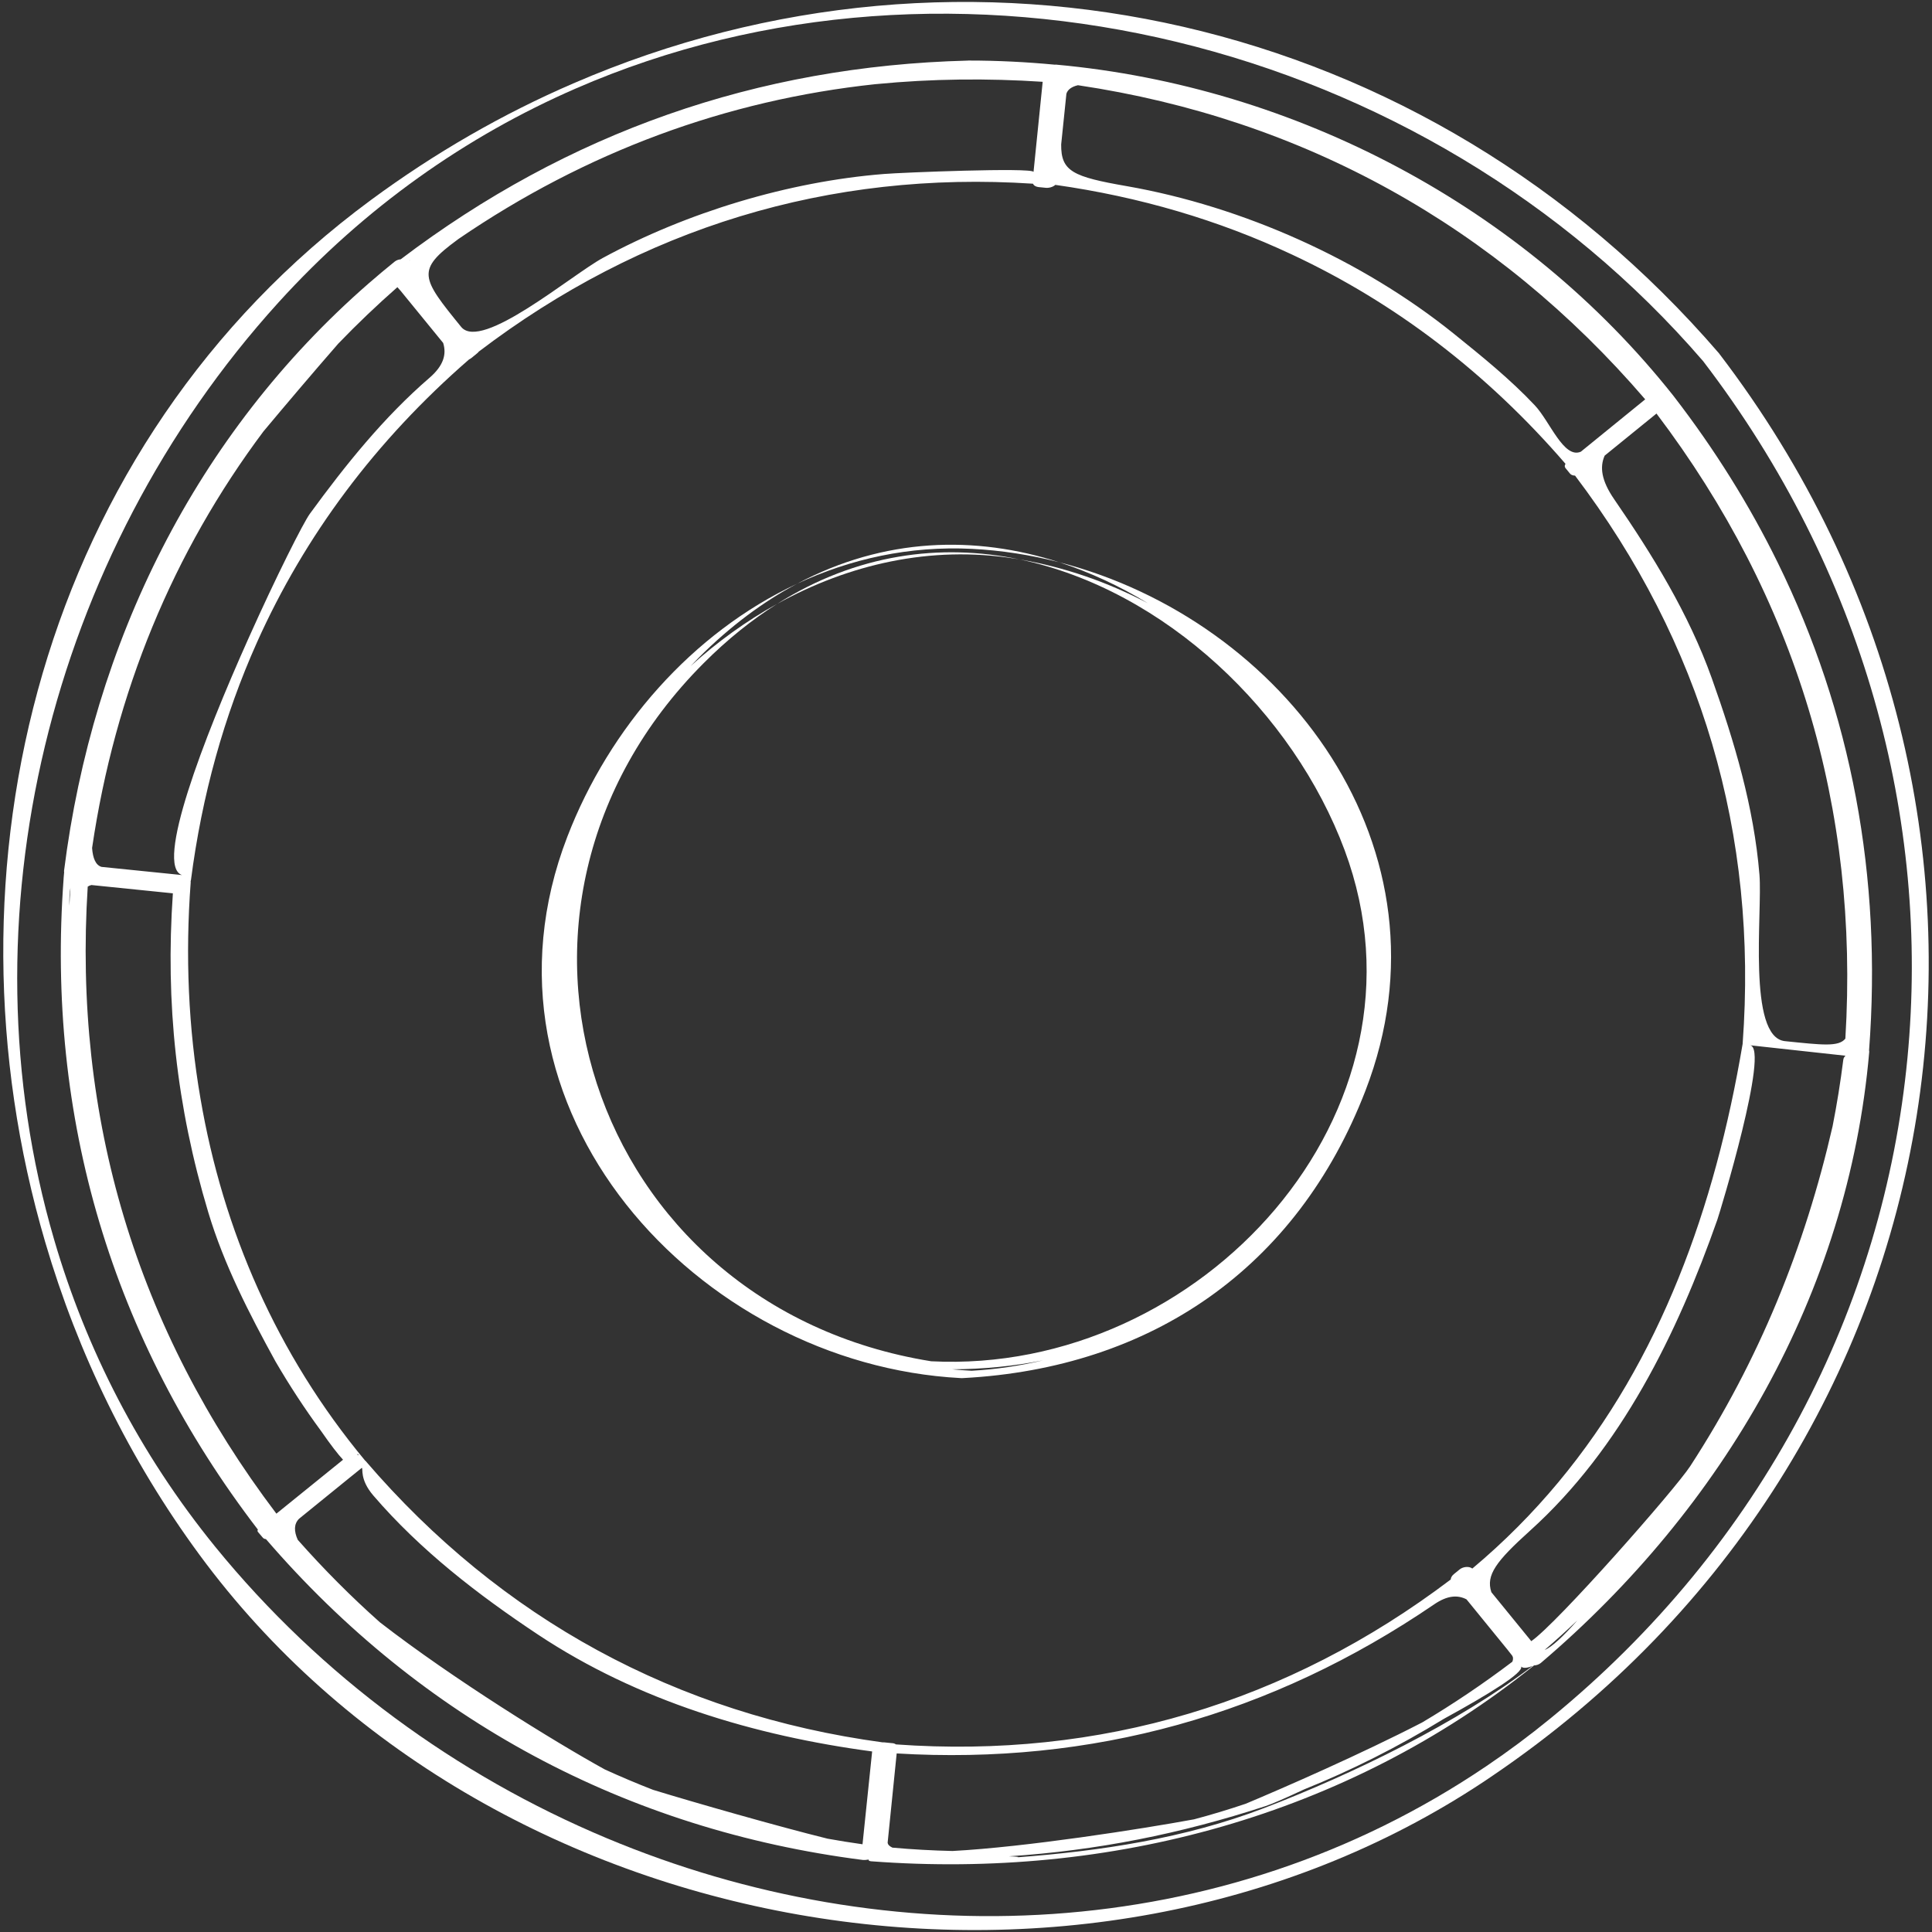 <?xml version="1.0" encoding="utf-8"?>
<!-- Generator: Adobe Illustrator 16.0.0, SVG Export Plug-In . SVG Version: 6.00 Build 0)  -->
<!DOCTYPE svg PUBLIC "-//W3C//DTD SVG 1.1//EN" "http://www.w3.org/Graphics/SVG/1.1/DTD/svg11.dtd">
<svg version="1.1" id="Слой_1" xmlns="http://www.w3.org/2000/svg" xmlns:xlink="http://www.w3.org/1999/xlink" x="0px" y="0px"
	 width="292px" height="292px" viewBox="0 0 292 292" enable-background="new 0 0 292 292" xml:space="preserve">
<rect x="0" y="0" width="292" height="292" fill="#333333" stroke="none"/>
<g>
	<path fill="#FFFFFF" d="M259.892,53.517c-0.022-0.04-0.055-0.081-0.088-0.121C215.421,1.915,146.021-13.118,86.629,12.614
		c-10.58,4.565-20.844,10.442-30.587,17.629C5.934,67.215-9.717,131.502,6.842,187.76c4.92,16.769,12.71,32.823,23.306,47.228
		c43.305,58.887,133.221,74.689,194.119,34.285c0.463-0.304,0.93-0.617,1.387-0.938C297.726,219.433,312.919,122.918,259.892,53.517
		z M234.298,259.747c-3.128,2.557-6.334,4.945-9.605,7.155c-40.157,27.195-90.281,28.827-133.022,10.907
		c-22.63-9.483-43.193-24.454-59.119-44.005c-11.488-14.115-19.535-29.896-24.366-46.433C-5.987,138.93,7.349,84.041,42.053,45.751
		c13.103-14.454,28.426-25.154,44.913-32.349c57.109-24.897,128.287-7.709,170.437,41.175
		c24.252,31.689,34.351,69.232,30.884,105.351C284.693,197.462,266.469,233.452,234.298,259.747z"/>
	<path fill="#FFFFFF" d="M268.696,85.061c-4.285-8.729-9.526-17.138-15.725-25.169c-0.015-0.023-0.032-0.04-0.049-0.064
		c-22.605-28.546-57.115-46.763-93.292-50.059c-0.049-0.009-0.111-0.009-0.177,0.008c-0.008,0-0.008,0-0.014,0
		c-4.312-0.409-8.636-0.626-12.961-0.626c-0.023,0-0.056,0-0.081,0c-0.017,0-0.04,0-0.056,0c-0.031,0-0.064,0-0.096,0.008
		c-31.77,0.812-60.422,10.876-85.687,30.033c-0.337,0.023-0.667,0.152-0.925,0.361c-1.335,1.076-2.645,2.178-3.931,3.297
		c-26.126,22.78-41.69,54.358-46.015,88.709c-0.017,0.096-0.008,0.177,0.008,0.257c-0.032,0.307-0.047,0.611-0.081,0.926v0.007
		c0,0.017,0,0.033,0,0.049c-2.669,36.136,7.324,69.673,29.367,98.389c-0.073,0.112-0.097,0.24,0.023,0.368
		c0.242,0.29,0.483,0.571,0.725,0.852c0.104,0.131,0.272,0.194,0.466,0.211c23.514,27.308,54.447,43.924,90.212,48.493
		c0.162,0.023,0.515,0.008,0.893-0.059c0,0.024-0.008,0.05-0.008,0.073c-0.017,0.167,0.402,0.193,0.466,0.193
		c36.007,2.699,71.741-6.818,100.093-29.609c0.385-0.008,0.77-0.152,1.036-0.377c27.533-23.418,46.459-55.887,49.625-92.328
		c0.009-0.087,0-0.169-0.023-0.248C284.478,132.515,279.808,107.692,268.696,85.061z M188.269,272.618
		c-2.572,0.867-5.172,1.656-7.8,2.353c-7.926,1.458-25.429,4.2-36.506,4.786c-3.039-0.072-6.069-0.235-9.084-0.508
		c-0.433-0.201-0.69-0.442-0.722-0.755c0.457-4.492,0.907-8.986,1.366-13.482c29.503,1.77,56.682-5.786,81.234-22.532
		c2.001-1.367,3.552-1.445,4.888-0.756c2.082,2.566,4.171,5.129,6.262,7.686c0.014,0.024,0.031,0.039,0.047,0.064
		c0.179,0.233,0.354,0.449,0.532,0.675c0.225,0.273,0.248,0.611,0.088,1.003c-4.429,3.354-8.979,6.417-13.635,9.181
		C205.694,265.103,194.159,270.148,188.269,272.618z M125.056,277.891c-0.009,0-0.016,0-0.025-0.008
		c-7.267-1.792-20.112-5.458-26.336-7.372c-2.459-0.957-4.887-1.984-7.283-3.079c-7.532-4.147-22.902-13.641-33.989-22.236
		c-4.332-3.849-8.474-8.005-12.418-12.466c-0.596-1.319-0.579-2.404,0.183-3.176l0.008-0.009c2.548-2.065,5.105-4.14,7.654-6.214
		c0.611-0.49,1.221-0.989,1.833-1.479c0.24,0.063-0.378,1.703,1.735,4.172c7.123,8.295,15.854,15.024,24.913,21.039
		c15.081,10.007,32.695,15.274,50.484,17.651c-0.483,4.68-0.973,9.351-1.455,14.028
		C128.577,278.494,126.808,278.205,125.056,277.891z M39.858,65.149c0.008-0.008,0.017-0.017,0.033-0.033
		c3.103-3.713,7.419-8.811,11.231-13.176c0-0.008,0-0.008,0.008-0.008c2.83-2.943,5.804-5.779,8.931-8.529
		c0.144,0.168,0.282,0.33,0.434,0.49c0.016,0.024,0.04,0.05,0.064,0.073c2.131,2.628,4.276,5.249,6.423,7.87
		c0,0.008,0,0.008,0,0.008c0.522,1.679,0.088,3.392-2.058,5.248c-6.947,5.998-12.71,13.186-18.096,20.563
		c-0.972,1.336-5.024,9.335-9.269,18.82c-6.841,15.274-14.188,34.397-10.048,35.781c-4.06-0.409-8.111-0.819-12.171-1.236
		c-0.884-0.267-1.311-1.319-1.422-2.855C17.373,104.692,26.136,83.461,39.858,65.149z M132.322,12.719
		c0.05-0.009,0.089-0.017,0.129-0.009c8.354-0.812,16.786-0.899,25.138-0.346c-0.457,4.544-0.915,9.076-1.382,13.609
		c-0.362-0.674-19.953,0.098-22.622,0.324c-14.413,1.149-29.785,5.803-42.47,12.685c-4.759,2.588-18.36,14.164-21.416,10.426
		c-6.068-7.46-6.841-8.569-0.539-13.191c0.048-0.041,0.088-0.072,0.137-0.104C88.542,22.96,109.725,15.13,132.322,12.719z
		 M161.176,14.158c0.21-0.651,0.827-1.062,1.744-1.278c33.988,5.064,63.227,21.279,85.735,47.478
		c-3.242,2.637-6.487,5.266-9.727,7.911c-2.58,1.125-4.679-4.583-6.948-6.995c-3.744-3.979-8.015-7.419-12.249-10.836
		c-13.868-11.174-31.926-19.237-49.417-22.301c-8.19-1.422-9.967-2.242-9.929-6.31C160.653,19.271,160.909,16.714,161.176,14.158z
		 M242.528,68.863c2.613-2.122,5.219-4.237,7.831-6.359c21.101,27.879,30.66,59.689,28.546,94.474
		c-1.021,1.27-3.48,0.957-9.133,0.379c-5.723-0.588-3.384-19.543-3.85-25.147c-0.836-10.226-3.786-20.121-7.211-29.72
		c-3.474-9.727-8.931-18.586-14.752-27.043C242.013,72.617,241.767,70.567,242.528,68.863z M10.646,134.204
		c-0.042,0.497-0.073,0.996-0.098,1.501c-0.023,0.403-0.047,0.797-0.056,1.199C10.46,135.731,10.509,134.807,10.646,134.204z
		 M13.258,134.002c0.162-0.104,0.346-0.193,0.555-0.24c4.099,0.418,8.207,0.836,12.315,1.254c-1.149,16.6,0.547,32.22,5.347,48.201
		c2.378,7.927,6.197,15.329,10.161,22.55c2.106,3.618,4.389,7.113,6.865,10.481c1.503,2.163,2.573,3.546,3.346,4.374
		c-3.362,2.709-6.713,5.426-10.074,8.151C20.596,200.798,11.047,168.964,13.258,134.002z M53.95,219.843
		c0.057-0.098,0.163-0.081,0.346,0.111C54.201,219.89,54.079,219.858,53.95,219.843z M135.402,263.646
		c-0.152-0.121-0.37-0.186-0.627-0.192c-0.017,0-0.041,0-0.057-0.009c-0.015,0-0.032,0-0.048,0
		c-0.338-0.032-0.668-0.063-1.005-0.104c-0.072-0.009-0.16-0.009-0.249,0c-31.127-4.222-57.672-18.657-78.155-42.526
		c-0.024-0.033-0.057-0.057-0.089-0.074C41.836,204.697,33.692,185.91,30.3,166.03c-1.841-10.652-2.307-21.616-1.479-32.646
		c0-0.017,0-0.04,0-0.056v-0.009c-0.008-0.049-0.008-0.089-0.008-0.137c0.023-0.056,0.041-0.113,0.049-0.177
		c1.655-12.781,4.991-24.784,9.984-35.935c7.243-16.15,17.951-30.491,32.035-42.734c0.169-0.09,0.314-0.178,0.417-0.266
		c0.291-0.241,0.572-0.475,0.861-0.707c0.072-0.057,0.144-0.137,0.192-0.21c24.527-18.674,52.953-27.42,83.774-25.387
		c0.129,0.297,0.475,0.466,0.813,0.507c0.369,0.032,0.73,0.079,1.101,0.112c0.441,0.049,1.077-0.088,1.464-0.442
		c12.725,1.802,24.671,5.322,35.749,10.523c15.626,7.299,29.51,17.91,41.359,31.642c-0.138,0.192-0.169,0.442-0.008,0.635
		c0.234,0.289,0.466,0.57,0.699,0.852c0.16,0.193,0.434,0.282,0.748,0.29c19.148,25.283,27.67,54.199,25.33,85.887
		c-1.045,6.182-2.346,12.285-3.963,18.24c-6.373,23.539-17.629,44.931-36.89,61.057c-0.531-0.402-1.434-0.265-1.921,0.137
		c-0.289,0.233-0.581,0.467-0.861,0.7c-0.25,0.201-0.482,0.507-0.475,0.812C194.658,257.352,166.216,265.864,135.402,263.646z
		 M255.464,221.586c-2.3,3.53-20.17,23.82-24.029,26.456c-2.01-2.467-4.019-4.937-6.035-7.403v-0.009
		c-0.852-2.579,0.732-4.669,5.867-9.301c13.753-12.404,22.251-29.809,28.288-46.979c0.37-1.046,7.983-26.031,4.929-26.369
		c4.797,0.531,9.606,1.054,14.413,1.577c0.009,0,0.018,0.007,0.025,0.007c-0.177,0.162-0.297,0.362-0.33,0.611
		c-0.427,3.394-0.964,6.744-1.616,10.04C272.773,188.531,265.874,205.573,255.464,221.586z M58.485,41.515
		c0,0.017,0.016,0.024,0.023,0.04c-0.015-0.016-0.023-0.023-0.038-0.023C58.477,41.523,58.477,41.523,58.485,41.515z M61.836,39.472
		c0.042-0.071,0.115-0.152,0.21-0.249C61.958,39.319,61.886,39.4,61.836,39.472c-0.007,0.009-0.007,0.017-0.007,0.024h-0.008
		C61.821,39.488,61.821,39.48,61.836,39.472z M190.992,273.294c-11.906,4.565-24.696,6.479-37.351,7.427
		c0.638-0.065,0.065-0.12-1.165-0.16c13.298-0.876,25.926-3.385,38.804-7.591c0.94-0.305,3.039-1.22,5.806-2.515
		c7.225-2.91,14.252-6.455,21.061-10.626c0.041-0.025,0.071-0.04,0.113-0.066c6.793-3.715,12.058-6.985,11.641-7.886
		c0.32,0.361,1.164,0.152,1.744-0.097C220.406,260.358,204.521,268.108,190.992,273.294z M233.461,249.368
		c1.688-1.445,3.329-2.94,4.937-4.46C236.267,247.319,234.53,248.953,233.461,249.368z"/>
	<path fill="#FFFFFF" d="M160.064,84.973c4.664,1.504,9.165,3.609,13.419,6.198c-6.047-3.184-12.597-5.467-19.432-6.633
		c22.053,4.583,41.441,23.186,49.176,43.958c14.709,39.543-21.785,79.327-62.488,77.245c-51.795-8.319-71.482-68.363-34.391-105.51
		c3.601-3.61,7.315-6.576,11.094-8.956c-4.687,2.597-9.077,5.78-13.063,9.39c0.402-0.426,0.812-0.844,1.229-1.262
		c4.8-4.808,9.784-8.489,14.856-11.175c-15.853,7.412-28.369,21.77-34.712,38.217c-15.892,41.159,19.729,79.739,59.417,81.836
		c0.04,0,0.087,0.009,0.127,0.009c0.017,0,0.032,0,0.049,0c0.072,0,0.146,0,0.233-0.009c28.361-1.511,50.422-16.551,60.799-43.45
		C220.47,128.303,193.999,93.688,160.064,84.973z M146.857,207.173c-0.998-0.049-1.979-0.121-2.95-0.217
		c4.759-0.024,9.35-0.475,13.754-1.359C154.134,206.433,150.523,206.972,146.857,207.173z"/>
	<path fill="#FFFFFF" d="M117.458,91.268c10.805-5.981,23.192-8.859,35.902-6.841c0.233,0.04,0.468,0.072,0.691,0.111
		C142.155,82.079,129.486,83.694,117.458,91.268z"/>
	<path fill="#FFFFFF" d="M146.906,82.955c4.461,0.225,8.866,0.917,13.158,2.018c-12.619-4.075-26.406-3.763-39.6,3.256
		C128.536,84.451,137.475,82.48,146.906,82.955z"/>
</g>
</svg>
